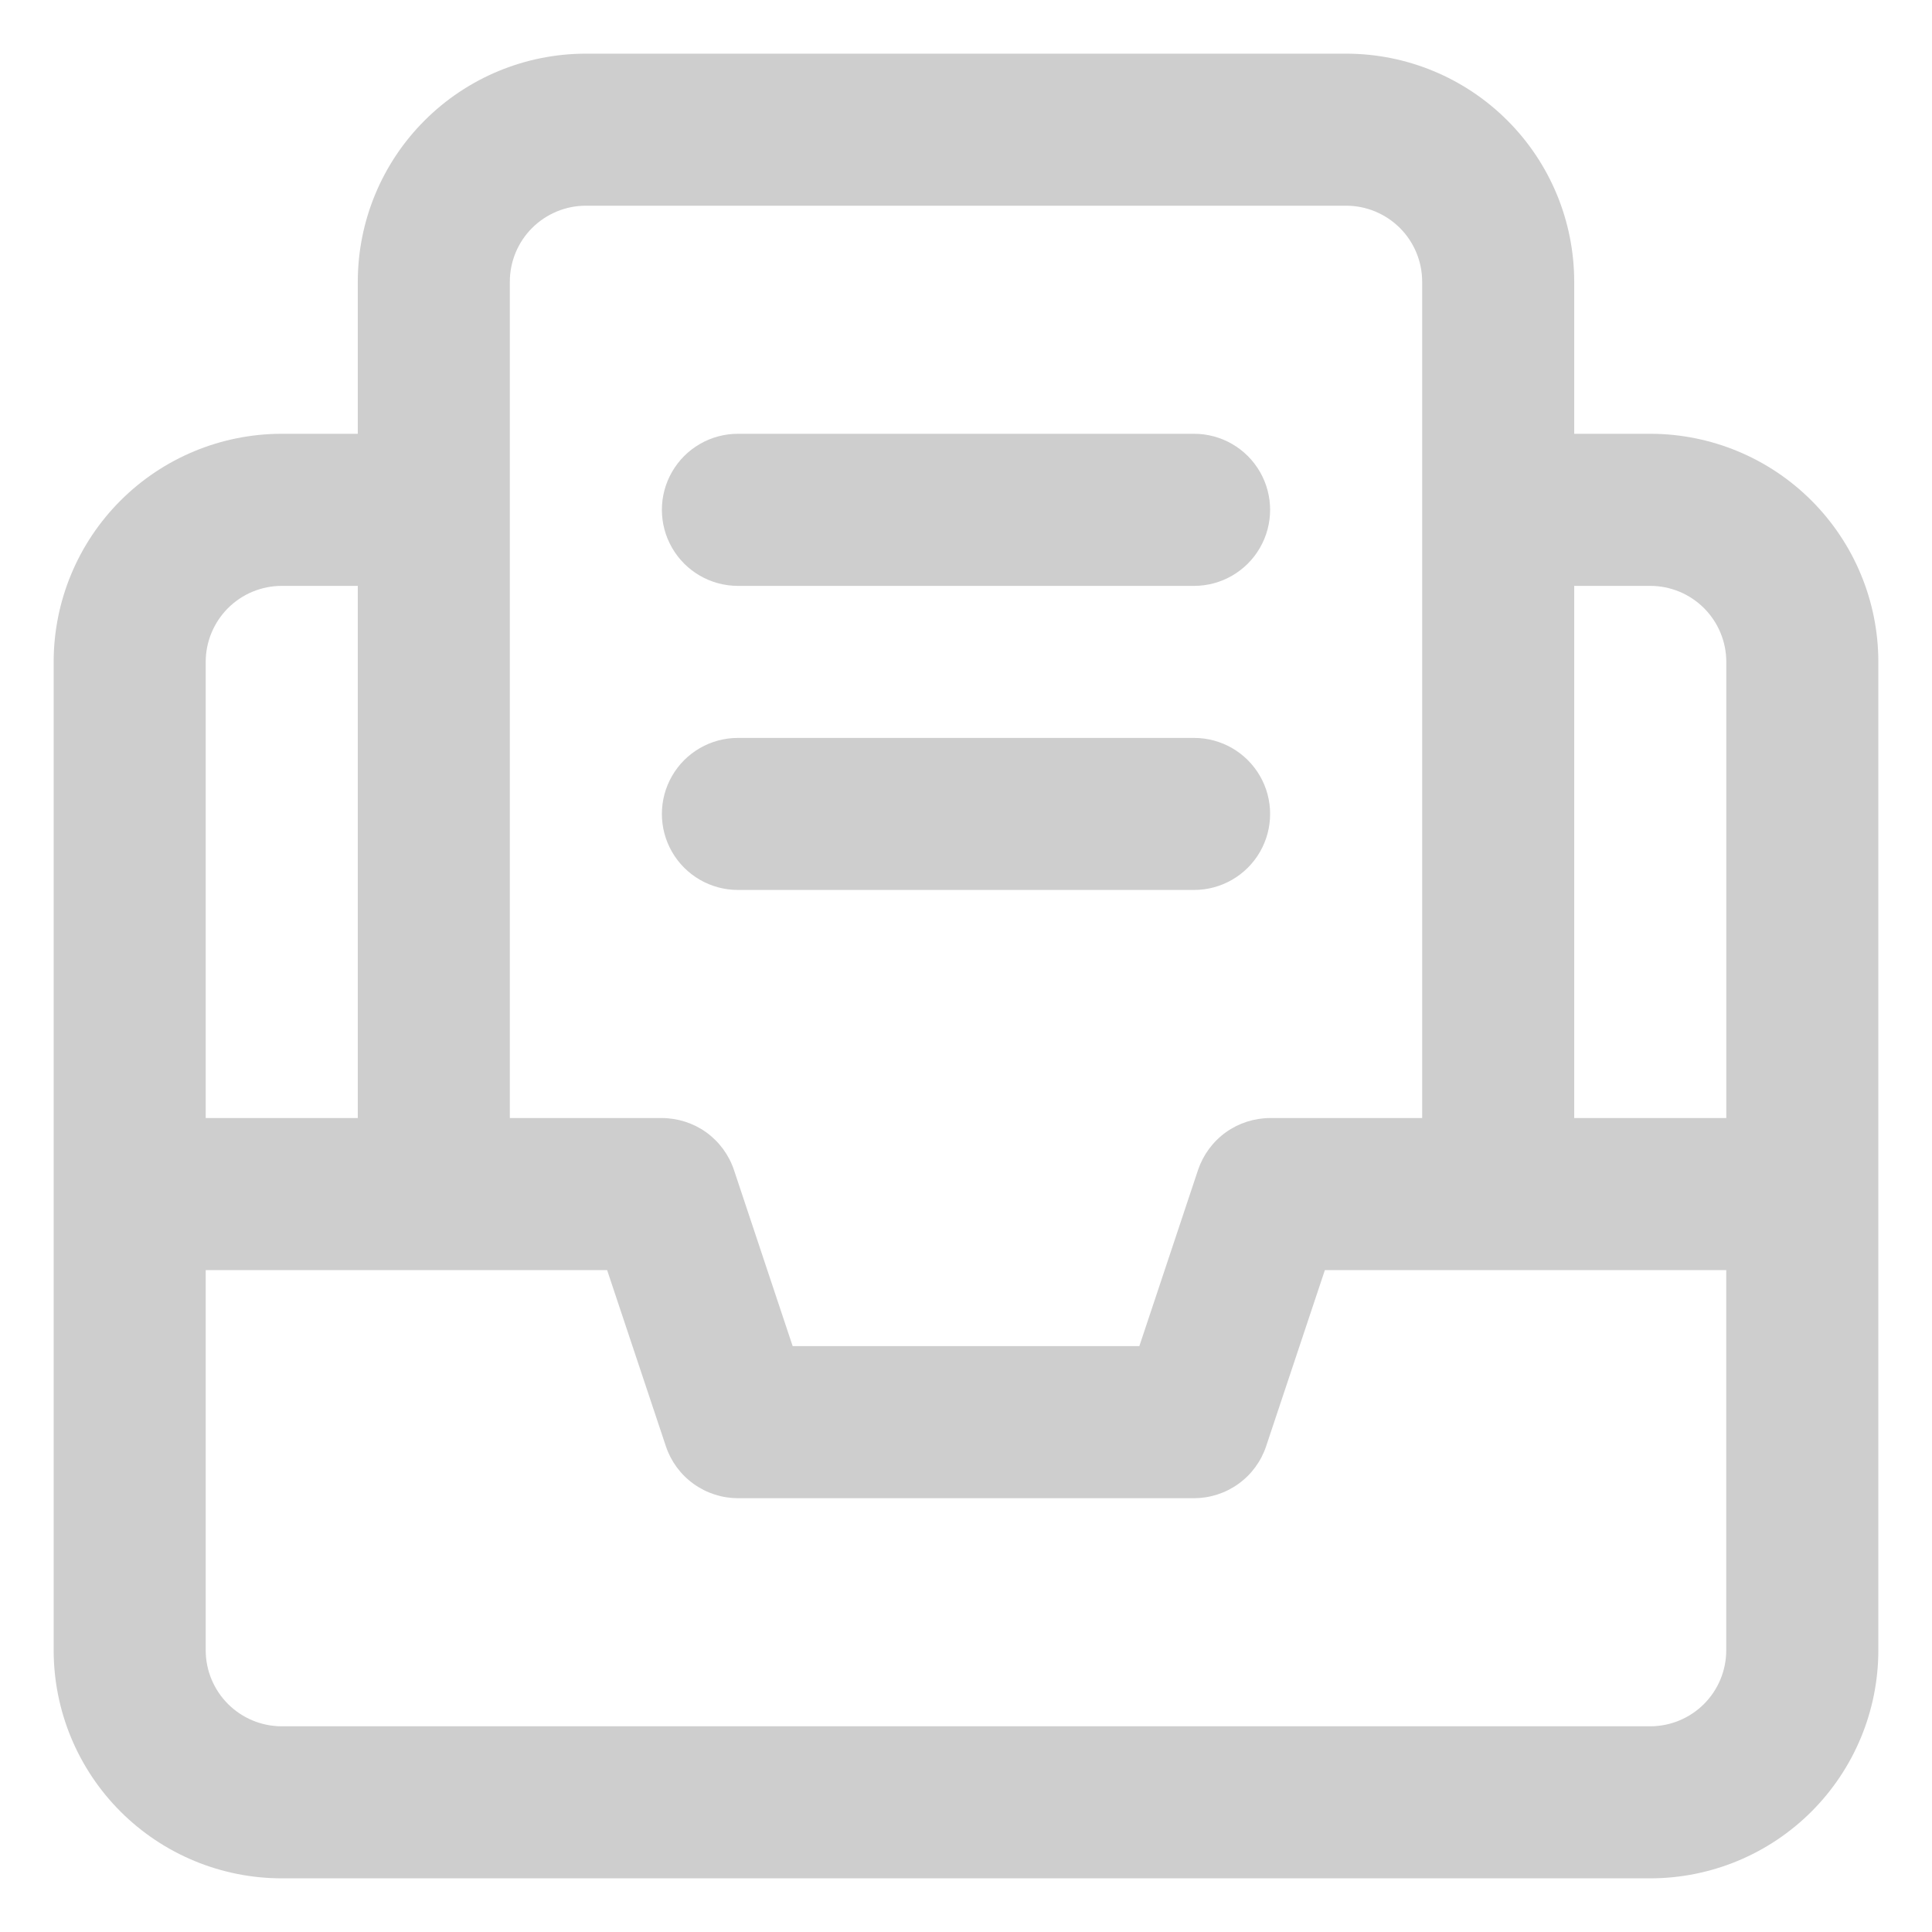 <svg width="36" height="36" viewBox="0 0 36 36" fill="none" xmlns="http://www.w3.org/2000/svg">
<path d="M30.75 8.083H29.333V5.25C29.333 4.123 28.886 3.042 28.088 2.245C27.291 1.448 26.211 1 25.083 1H10.917C9.79 1 8.709 1.448 7.912 2.245C7.114 3.042 6.667 4.123 6.667 5.25V8.083H5.25C4.123 8.083 3.042 8.531 2.245 9.328C1.448 10.125 1 11.206 1 12.333V30.75C1 31.877 1.448 32.958 2.245 33.755C3.042 34.552 4.123 35 5.25 35H30.75C31.877 35 32.958 34.552 33.755 33.755C34.552 32.958 35 31.877 35 30.75V12.333C35 11.206 34.552 10.125 33.755 9.328C32.958 8.531 31.877 8.083 30.75 8.083H30.75ZM30.75 10.917C31.126 10.917 31.486 11.066 31.752 11.332C32.017 11.597 32.167 11.958 32.167 12.333V20.833H29.333V10.917L30.75 10.917ZM9.5 5.25C9.5 4.874 9.649 4.514 9.915 4.248C10.181 3.983 10.541 3.833 10.917 3.833H25.084C25.459 3.833 25.819 3.983 26.085 4.248C26.351 4.514 26.5 4.874 26.5 5.25V20.833H23.667C23.37 20.834 23.081 20.927 22.84 21.1C22.599 21.274 22.419 21.519 22.324 21.8L21.23 25.083H14.77L13.676 21.8C13.582 21.519 13.401 21.274 13.161 21.1C12.92 20.927 12.63 20.834 12.333 20.833H9.5L9.5 5.25ZM5.25 10.917H6.667L6.667 20.833H3.833V12.333C3.833 11.958 3.983 11.598 4.248 11.332C4.514 11.066 4.875 10.917 5.25 10.917L5.25 10.917ZM30.75 32.167H5.25C4.875 32.167 4.514 32.017 4.249 31.752C3.983 31.486 3.833 31.126 3.833 30.75V23.667H11.313L12.408 26.95H12.408C12.502 27.231 12.682 27.476 12.923 27.649C13.164 27.823 13.453 27.916 13.75 27.917H22.25C22.547 27.916 22.836 27.823 23.077 27.649C23.318 27.476 23.498 27.231 23.592 26.95L24.687 23.667H32.166V30.75C32.166 31.126 32.017 31.486 31.751 31.752C31.486 32.017 31.125 32.167 30.75 32.167H30.75Z" fill="#cecece"/>
<path d="M13.75 10.917H22.25C22.756 10.917 23.224 10.647 23.477 10.208C23.73 9.77 23.73 9.23 23.477 8.792C23.224 8.353 22.756 8.083 22.25 8.083H13.75C13.244 8.083 12.776 8.353 12.523 8.792C12.27 9.23 12.27 9.77 12.523 10.208C12.776 10.647 13.244 10.917 13.75 10.917Z" fill="#cecece"/>
<path d="M13.75 16.583H22.25C22.756 16.583 23.224 16.313 23.477 15.875C23.73 15.437 23.73 14.896 23.477 14.458C23.224 14.02 22.756 13.75 22.25 13.75H13.75C13.244 13.75 12.776 14.02 12.523 14.458C12.27 14.897 12.27 15.437 12.523 15.875C12.776 16.313 13.244 16.583 13.75 16.583Z" fill="#cecece"/>
</svg>
